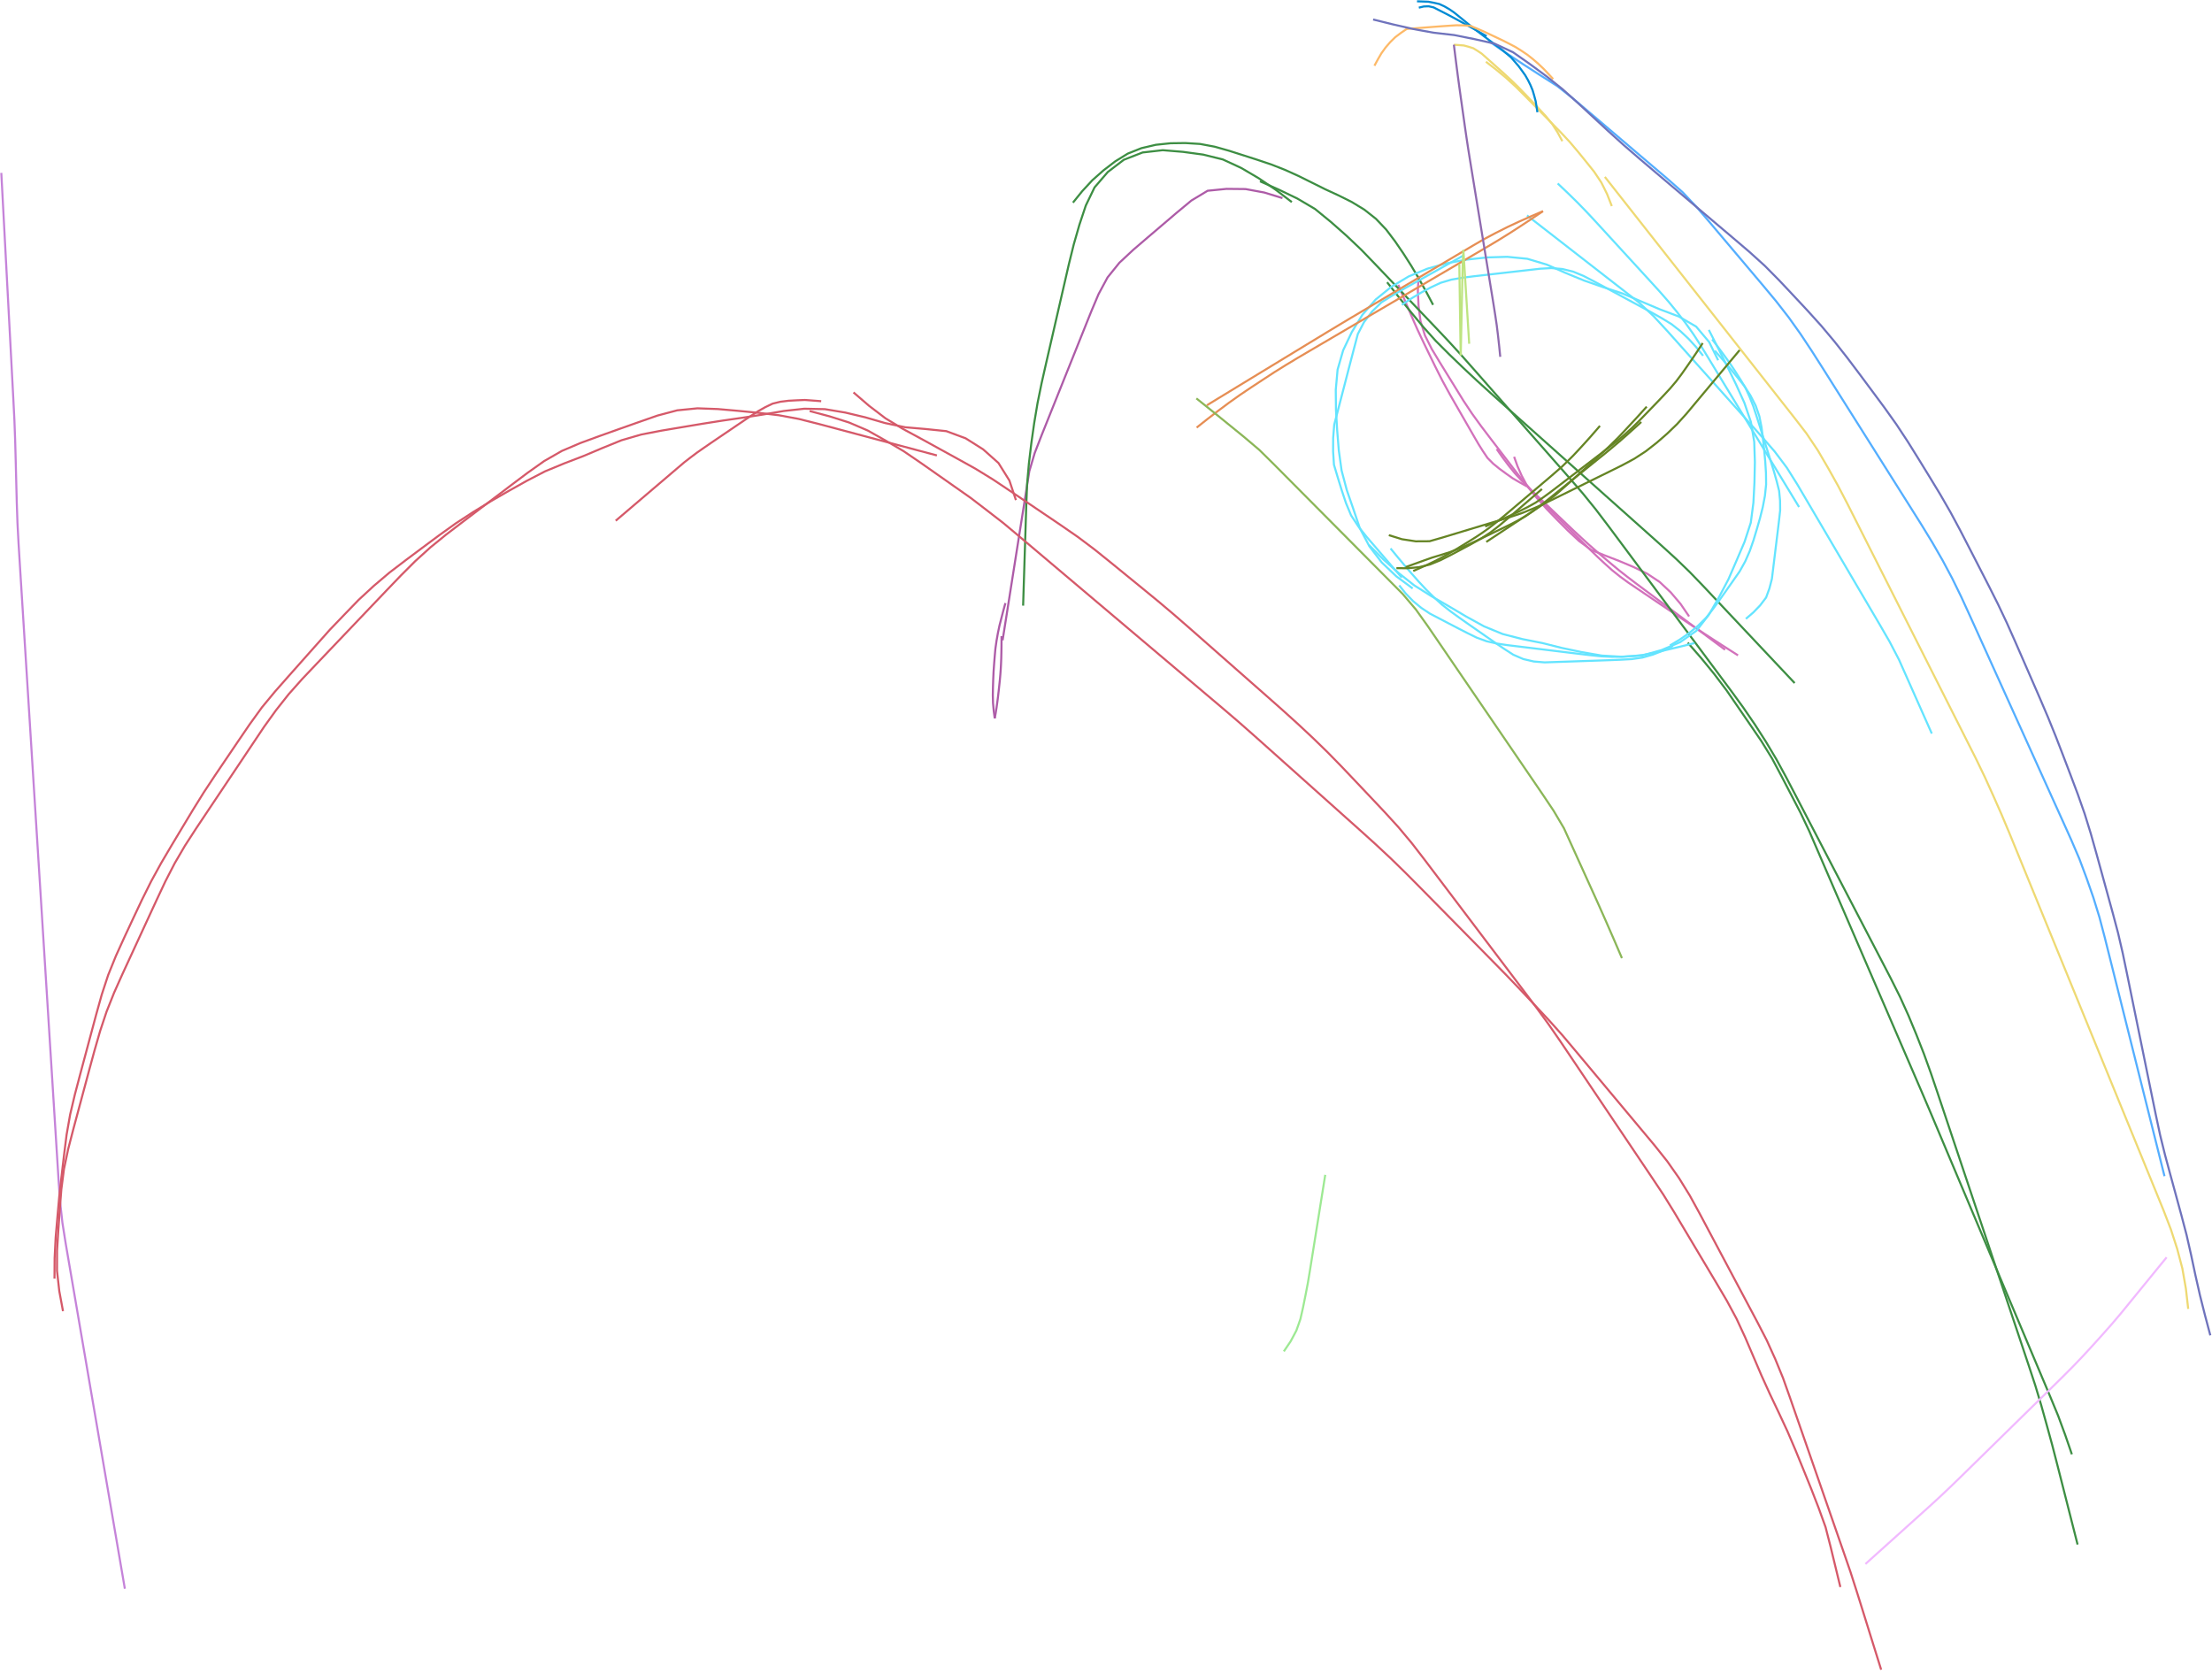 <?xml version="1.0" encoding="utf-8" ?>
<svg baseProfile="full" height="404.63" version="1.1" viewBox="0,0,534.63,404.63" width="534.63" xmlns="http://www.w3.org/2000/svg" xmlns:ev="http://www.w3.org/2001/xml-events" xmlns:xlink="http://www.w3.org/1999/xlink"><defs><style type="text/css"><![CDATA[
	.background { fill: white; }
	.line { stroke: firebrick; stroke-width: .1mm; }
	.blacksquare { fill: indigo; }
	.whitesquare { fill: white; }
]]></style></defs><rect class="background" height="100%" width="100%" x="0" y="0" /><path d="M 0.315 41.789 L 0.58 46.767 L 0.845 51.745 L 1.11 56.722 L 1.374 61.7 L 1.639 66.678 L 1.904 71.656 L 2.169 76.633 L 2.434 81.611 L 2.698 86.589 L 2.963 91.567 L 3.228 96.544 L 3.481 101.523 L 3.666 106.504 L 3.801 111.487 L 3.926 116.47 L 4.055 121.453 L 4.224 126.435 L 4.488 131.413 L 4.796 136.388 L 5.108 141.363 L 5.421 146.338 L 5.734 151.313 L 6.047 156.288 L 6.36 161.263 L 6.673 166.238 L 6.986 171.213 L 7.299 176.188 L 7.611 181.163 L 7.924 186.138 L 8.237 191.113 L 8.55 196.087 L 8.863 201.062 L 9.176 206.037 L 9.489 211.012 L 9.802 215.987 L 10.115 220.962 L 10.427 225.937 L 10.74 230.912 L 11.053 235.887 L 11.366 240.862 L 11.679 245.837 L 11.992 250.812 L 12.305 255.787 L 12.618 260.762 L 12.93 265.737 L 13.243 270.712 L 13.556 275.687 L 13.869 280.662 L 14.182 285.637 L 14.539 290.608 L 15.088 295.562 L 15.866 300.484 L 16.706 305.398 L 17.548 310.311 L 18.39 315.224 L 19.232 320.137 L 20.074 325.051 L 20.916 329.964 L 21.758 334.877 L 22.6 339.79 L 23.442 344.703 L 24.284 349.616 L 25.126 354.529 L 25.968 359.443 L 26.81 364.356 L 27.652 369.269 L 28.494 374.182 L 29.336 379.095 L 30.178 384.008" fill="none" id="0" stroke="#c583d9" stroke-width="0.5" /><path d="M 310.292 326.641 L 311.118 325.42 L 311.943 324.199 L 312.638 322.899 L 313.324 321.595 L 313.819 320.206 L 314.304 318.815 L 314.631 317.378 L 314.955 315.94 L 315.246 314.495 L 315.536 313.049 L 315.814 311.602 L 316.091 310.154 L 316.335 308.7 L 316.579 307.246 L 316.812 305.791 L 317.045 304.335 L 317.278 302.88 L 317.511 301.424 L 317.744 299.969 L 317.977 298.513 L 318.21 297.057 L 318.443 295.602 L 318.676 294.146 L 318.909 292.691 L 319.142 291.235 L 319.375 289.78 L 319.608 288.324 L 319.841 286.869 L 320.074 285.413 L 320.307 283.957" fill="none" id="1" stroke="#9de993" stroke-width="0.5" /><path d="M 309.967 47.879 L 305.57 46.532 L 301.048 45.697 L 296.451 45.649 L 291.876 46.105 L 287.964 48.462 L 284.426 51.395 L 280.926 54.378 L 277.426 57.361 L 273.935 60.353 L 270.569 63.486 L 267.691 67.053 L 265.519 71.085 L 263.732 75.321 L 262.02 79.589 L 260.308 83.857 L 258.596 88.126 L 256.884 92.394 L 255.173 96.662 L 253.461 100.931 L 251.75 105.2 L 250.087 109.486 L 248.784 113.877 L 248.066 118.419 L 247.348 122.962 L 246.63 127.504 L 245.912 132.046 L 245.195 136.589 L 244.477 141.131 L 243.759 145.674 L 243.041 150.216 L 242.323 154.758" fill="none" id="2" stroke="#ad5ba7" stroke-width="0.5" /><path d="M 242.065 153.758 L 242.063 154.424 L 242.062 155.09 L 242.056 155.756 L 242.051 156.422 L 242.04 157.088 L 242.028 157.754 L 242.013 158.42 L 241.998 159.086 L 241.971 159.751 L 241.944 160.417 L 241.909 161.082 L 241.874 161.747 L 241.824 162.411 L 241.775 163.076 L 241.715 163.739 L 241.656 164.402 L 241.586 165.065 L 241.516 165.727 L 241.443 166.389 L 241.37 167.051 L 241.294 167.713 L 241.219 168.375 L 241.133 169.035 L 241.047 169.695 L 240.956 170.355 L 240.865 171.015 L 240.759 171.673 L 240.654 172.33 L 240.425 173.643" fill="none" id="3" stroke="#ad5ba7" stroke-width="0.5" /><path d="M 240.425 173.643 L 240.301 172.711 L 240.177 171.779 L 240.093 170.844 L 240.01 169.908 L 239.985 168.968 L 239.961 168.029 L 239.978 167.089 L 239.994 166.15 L 240.024 165.21 L 240.054 164.271 L 240.097 163.332 L 240.139 162.394 L 240.205 161.456 L 240.27 160.519 L 240.345 159.582 L 240.419 158.645 L 240.502 157.709 L 240.586 156.773 L 240.719 155.843 L 240.852 154.913 L 241.016 153.988 L 241.179 153.062 L 241.372 152.142 L 241.565 151.223 L 241.798 150.312 L 242.03 149.402 L 242.266 148.492 L 242.503 147.583 L 242.999 145.77" fill="none" id="4" stroke="#ad5ba7" stroke-width="0.5" /><path d="M 337.96 68.848 L 338.719 70.659 L 339.481 72.47 L 340.256 74.274 L 341.031 76.079 L 341.808 77.884 L 342.605 79.678 L 343.438 81.457 L 344.284 83.23 L 345.142 84.997 L 346.001 86.764 L 346.859 88.53 L 347.741 90.285 L 348.631 92.036 L 349.569 93.762 L 350.514 95.484 L 351.493 97.187 L 352.472 98.89 L 353.45 100.594 L 354.429 102.297 L 355.408 104 L 356.39 105.701 L 357.379 107.398 L 358.425 109.059 L 359.525 110.687 L 360.894 112.068 L 362.417 113.307 L 364.002 114.467 L 365.604 115.603 L 367.303 116.588 L 369.014 117.551" fill="none" id="5" stroke="#d271bb" stroke-width="0.5" /><path d="M 361.733 108.532 L 363.145 110.546 L 364.62 112.512 L 366.166 114.424 L 367.833 116.233 L 369.582 117.961 L 371.359 119.661 L 373.136 121.362 L 374.913 123.063 L 376.69 124.763 L 378.468 126.463 L 380.25 128.158 L 382.048 129.836 L 383.863 131.496 L 385.711 133.119 L 387.577 134.722 L 389.457 136.308 L 391.352 137.876 L 393.287 139.394 L 395.242 140.886 L 397.215 142.355 L 399.188 143.824 L 401.161 145.293 L 403.134 146.761 L 405.107 148.23 L 407.08 149.699 L 409.052 151.168 L 411.025 152.637 L 412.998 154.106 L 414.971 155.575 L 416.944 157.043" fill="none" id="6" stroke="#d271bb" stroke-width="0.5" /><path d="M 365.952 110.403 L 366.783 112.705 L 367.767 114.94 L 368.917 117.097 L 370.469 118.989 L 372.126 120.786 L 373.866 122.507 L 375.605 124.229 L 377.344 125.951 L 379.083 127.673 L 380.822 129.395 L 382.562 131.116 L 384.302 132.837 L 386.06 134.54 L 387.849 136.21 L 389.668 137.846 L 391.58 139.374 L 393.555 140.817 L 395.583 142.186 L 397.612 143.555 L 399.64 144.925 L 401.669 146.294 L 403.697 147.663 L 405.726 149.032 L 407.754 150.401 L 409.792 151.757 L 411.836 153.102 L 413.888 154.436 L 415.945 155.762 L 418.006 157.083 L 420.069 158.399" fill="none" id="7" stroke="#d271bb" stroke-width="0.5" /><path d="M 342.858 66.656 L 342.688 70.321 L 342.861 73.982 L 343.333 77.617 L 344.407 81.092 L 346.053 84.364 L 347.948 87.505 L 349.873 90.628 L 351.799 93.75 L 353.724 96.873 L 355.754 99.928 L 357.903 102.9 L 360.12 105.823 L 362.35 108.736 L 364.579 111.649 L 366.809 114.563 L 369.08 117.444 L 371.381 120.3 L 373.829 123.03 L 376.379 125.667 L 378.971 128.263 L 381.645 130.767 L 384.595 132.935 L 388.002 134.295 L 391.423 135.618 L 394.803 137.043 L 398.098 138.651 L 401.136 140.665 L 403.805 143.172 L 406.179 145.964 L 408.249 148.993" fill="none" id="8" stroke="#d271bb" stroke-width="0.5" /><path d="M 312.225 48.844 L 308.32 45.858 L 304.25 43.099 L 300.014 40.605 L 295.555 38.54 L 290.794 37.365 L 285.925 36.704 L 281.026 36.301 L 276.166 36.852 L 271.616 38.62 L 267.743 41.579 L 264.549 45.293 L 262.433 49.677 L 260.881 54.341 L 259.525 59.066 L 258.346 63.838 L 257.245 68.629 L 256.143 73.421 L 255.042 78.212 L 253.941 83.004 L 252.839 87.795 L 251.756 92.591 L 250.772 97.407 L 249.96 102.256 L 249.268 107.123 L 248.685 112.005 L 248.252 116.901 L 248.055 121.813 L 247.901 126.727 L 247.747 131.641 L 247.592 136.555 L 247.438 141.469 L 247.284 146.383" fill="none" id="9" stroke="#3d8e43" stroke-width="0.5" /><path d="M 259.331 48.973 L 261.583 46.188 L 264.015 43.561 L 266.694 41.188 L 269.535 39.01 L 272.575 37.129 L 275.883 35.809 L 279.364 34.995 L 282.916 34.624 L 286.496 34.574 L 290.062 34.795 L 293.577 35.454 L 297.023 36.427 L 300.435 37.514 L 303.845 38.608 L 307.24 39.746 L 310.574 41.055 L 313.837 42.53 L 317.045 44.12 L 320.249 45.719 L 323.5 47.221 L 326.704 48.816 L 329.757 50.678 L 332.561 52.89 L 335.022 55.475 L 337.182 58.33 L 339.204 61.285 L 341.129 64.304 L 342.956 67.384 L 344.698 70.513 L 346.37 73.68" fill="none" id="10" stroke="#3d8e43" stroke-width="0.5" /><path d="M 304.526 43.82 L 309.076 45.831 L 313.558 47.988 L 317.837 50.512 L 321.688 53.66 L 325.418 56.951 L 329.028 60.373 L 332.48 63.955 L 335.914 67.554 L 339.347 71.155 L 342.78 74.755 L 346.213 78.355 L 349.635 81.965 L 353.001 85.628 L 356.298 89.353 L 359.584 93.088 L 362.87 96.822 L 366.157 100.557 L 369.443 104.292 L 372.73 108.026 L 376.016 111.761 L 379.302 115.495 L 382.555 119.258 L 385.687 123.122 L 388.697 127.083 L 391.67 131.071 L 394.641 135.061 L 397.612 139.052 L 400.583 143.042 L 403.553 147.032 L 406.524 151.022 L 409.495 155.012 L 412.466 159.002 L 415.437 162.993 L 418.407 166.983 L 421.333 171.006 L 424.142 175.111 L 426.829 179.297 L 429.371 183.571 L 431.748 187.94 L 434.05 192.35 L 436.346 196.764 L 438.641 201.177 L 440.936 205.591 L 443.231 210.004 L 445.526 214.418 L 447.822 218.831 L 450.117 223.245 L 452.412 227.658 L 454.707 232.072 L 456.999 236.487 L 459.223 240.937 L 461.27 245.469 L 463.175 250.064 L 464.994 254.694 L 466.683 259.373 L 468.279 264.084 L 469.857 268.802 L 471.434 273.52 L 473.012 278.238 L 474.59 282.956 L 476.167 287.674 L 477.745 292.392 L 479.323 297.109 L 480.9 301.827 L 482.478 306.545 L 484.055 311.263 L 485.633 315.981 L 487.211 320.699 L 488.788 325.416 L 490.365 330.135 L 491.919 334.86 L 493.35 339.624 L 494.685 344.417 L 495.998 349.215 L 497.24 354.032 L 498.468 358.853 L 499.692 363.674 L 500.917 368.496 L 502.143 373.317" fill="none" id="11" stroke="#3d8e43" stroke-width="0.5" /><path d="M 407.924 155.336 L 411.178 159.069 L 414.313 162.901 L 417.298 166.852 L 420.101 170.934 L 422.905 175.015 L 425.699 179.103 L 428.296 183.318 L 430.622 187.69 L 432.91 192.081 L 435.191 196.476 L 437.315 200.949 L 439.276 205.495 L 441.237 210.042 L 443.198 214.588 L 445.16 219.135 L 447.121 223.681 L 449.082 228.228 L 451.043 232.775 L 453.004 237.321 L 454.966 241.868 L 456.927 246.414 L 458.888 250.961 L 460.849 255.507 L 462.811 260.054 L 464.771 264.601 L 466.712 269.156 L 468.634 273.72 L 470.556 278.283 L 472.479 282.846 L 474.401 287.409 L 476.323 291.972 L 478.246 296.535 L 480.168 301.098 L 482.09 305.662 L 484.013 310.225 L 485.935 314.788 L 487.857 319.351 L 489.78 323.914 L 491.702 328.477 L 493.624 333.04 L 495.547 337.604 L 497.439 342.179 L 499.149 346.826 L 500.76 351.508" fill="none" id="12" stroke="#3d8e43" stroke-width="0.5" /><path d="M 335.261 68.226 L 338.112 71.852 L 341.018 75.433 L 343.958 78.986 L 347.037 82.418 L 350.297 85.679 L 353.62 88.877 L 356.989 92.027 L 360.406 95.124 L 363.844 98.198 L 367.285 101.268 L 370.727 104.338 L 374.168 107.408 L 377.61 110.478 L 381.051 113.548 L 384.493 116.618 L 387.934 119.688 L 391.376 122.758 L 394.817 125.828 L 398.259 128.898 L 401.696 131.972 L 405.104 135.079 L 408.422 138.282 L 411.622 141.602 L 414.784 144.959 L 417.947 148.316 L 421.11 151.672 L 424.272 155.029 L 427.435 158.385 L 430.598 161.742 L 433.76 165.098" fill="none" id="13" stroke="#3d8e43" stroke-width="0.5" /><path d="M 195.682 99.352 L 200.474 100.623 L 205.202 102.117 L 209.758 104.072 L 214.075 106.509 L 218.351 109.017 L 222.449 111.808 L 226.508 114.654 L 230.566 117.503 L 234.622 120.353 L 238.556 123.37 L 242.477 126.404 L 246.279 129.585 L 250.066 132.785 L 253.853 135.985 L 257.64 139.185 L 261.427 142.385 L 265.214 145.585 L 269.001 148.785 L 272.787 151.984 L 276.574 155.184 L 280.361 158.384 L 284.148 161.584 L 287.935 164.784 L 291.722 167.984 L 295.509 171.184 L 299.275 174.408 L 302.997 177.683 L 306.697 180.983 L 310.394 184.287 L 314.09 187.59 L 317.787 190.894 L 321.484 194.198 L 325.18 197.502 L 328.877 200.806 L 332.555 204.13 L 336.178 207.514 L 339.725 210.977 L 343.219 214.495 L 346.697 218.027 L 350.176 221.56 L 353.654 225.093 L 357.133 228.625 L 360.611 232.158 L 364.083 235.698 L 367.514 239.276 L 370.908 242.89 L 374.298 246.507 L 377.607 250.197 L 380.801 253.989 L 383.981 257.793 L 387.162 261.596 L 390.342 265.4 L 393.522 269.203 L 396.702 273.007 L 399.88 276.812 L 402.967 280.689 L 405.812 284.747 L 408.415 288.963 L 410.797 293.311 L 413.124 297.689 L 415.451 302.067 L 417.779 306.444 L 420.106 310.822 L 422.433 315.2 L 424.76 319.577 L 427.032 323.982 L 429.076 328.499 L 430.953 333.086 L 432.612 337.758 L 434.239 342.442 L 435.865 347.125 L 437.492 351.808 L 439.119 356.492 L 440.745 361.175 L 442.372 365.859 L 443.998 370.542 L 445.625 375.225 L 447.241 379.912 L 448.757 384.633 L 450.239 389.364 L 451.711 394.098 L 453.187 398.831 L 454.667 403.563" fill="none" id="14" stroke="#d55969" stroke-width="0.5" /><path d="M 15.229 316.911 L 14.329 312.06 L 13.779 307.159 L 13.79 302.229 L 14.098 297.306 L 14.443 292.385 L 14.825 287.467 L 15.458 282.577 L 16.474 277.754 L 17.707 272.979 L 18.987 268.214 L 20.266 263.45 L 21.545 258.686 L 22.838 253.926 L 24.204 249.186 L 25.76 244.508 L 27.583 239.926 L 29.598 235.423 L 31.664 230.944 L 33.73 226.465 L 35.796 221.985 L 37.865 217.507 L 39.963 213.043 L 42.222 208.657 L 44.709 204.397 L 47.39 200.257 L 50.129 196.154 L 52.871 192.054 L 55.614 187.954 L 58.356 183.853 L 61.098 179.753 L 63.841 175.653 L 66.72 171.649 L 69.779 167.78 L 73.055 164.097 L 76.452 160.52 L 79.854 156.948 L 83.257 153.377 L 86.659 149.805 L 90.062 146.234 L 93.466 142.663 L 96.883 139.106 L 100.37 135.618 L 104.024 132.306 L 107.85 129.193 L 111.771 126.2 L 115.701 123.218 L 119.63 120.236 L 123.56 117.254 L 127.503 114.29 L 131.528 111.438 L 135.804 108.986 L 140.338 107.059 L 144.97 105.363 L 149.616 103.707 L 154.267 102.064 L 158.925 100.439 L 163.683 99.177 L 168.569 98.69 L 173.493 98.868 L 178.407 99.303 L 183.317 99.776 L 188.213 100.358 L 193.06 101.259 L 197.844 102.461 L 202.611 103.729 L 207.377 104.999 L 212.144 106.269 L 216.911 107.539 L 221.677 108.809 L 226.444 110.079" fill="none" id="15" stroke="#d55969" stroke-width="0.5" /><path d="M 206.28 94.844 L 210.055 98.09 L 214.014 101.108 L 218.27 103.692 L 222.651 106.059 L 227.014 108.458 L 231.377 110.856 L 235.73 113.271 L 239.974 115.876 L 244.115 118.64 L 248.242 121.426 L 252.369 124.211 L 256.493 127 L 260.587 129.833 L 264.565 132.826 L 268.445 135.947 L 272.303 139.094 L 276.162 142.242 L 280.011 145.4 L 283.815 148.612 L 287.571 151.881 L 291.309 155.169 L 295.046 158.459 L 298.784 161.749 L 302.521 165.039 L 306.258 168.329 L 309.987 171.628 L 313.68 174.968 L 317.318 178.367 L 320.887 181.838 L 324.367 185.399 L 327.794 189.01 L 331.218 192.626 L 334.634 196.248 L 337.99 199.925 L 341.184 203.742 L 344.228 207.682 L 347.232 211.653 L 350.236 215.623 L 353.24 219.594 L 356.244 223.565 L 359.248 227.536 L 362.252 231.506 L 365.256 235.477 L 368.26 239.448 L 371.255 243.426 L 374.19 247.447 L 377.024 251.54 L 379.807 255.669 L 382.585 259.801 L 385.364 263.933 L 388.142 268.065 L 390.92 272.196 L 393.699 276.328 L 396.477 280.46 L 399.255 284.592 L 402.017 288.735 L 404.633 292.969 L 407.183 297.246 L 409.733 301.523 L 412.282 305.799 L 414.832 310.076 L 417.358 314.367 L 419.719 318.749 L 421.81 323.266 L 423.77 327.843 L 425.725 332.422 L 427.786 336.954 L 429.923 341.451 L 432.025 345.965 L 433.979 350.544 L 435.86 355.154 L 437.73 359.768 L 439.531 364.41 L 441.224 369.092 L 442.459 373.913 L 443.633 378.752 L 444.807 383.59" fill="none" id="16" stroke="#d55969" stroke-width="0.5" /><path d="M 13.171 309.051 L 13.205 304.061 L 13.454 299.078 L 13.884 294.106 L 14.326 289.136 L 14.891 284.178 L 15.472 279.222 L 16.094 274.271 L 16.958 269.357 L 18.105 264.503 L 19.375 259.677 L 20.666 254.857 L 21.957 250.037 L 23.248 245.217 L 24.589 240.41 L 26.144 235.671 L 28.015 231.049 L 30.079 226.506 L 32.188 221.983 L 34.316 217.47 L 36.54 213.004 L 38.939 208.629 L 41.471 204.33 L 44.039 200.051 L 46.613 195.776 L 49.247 191.538 L 51.997 187.375 L 54.793 183.242 L 57.59 179.109 L 60.402 174.987 L 63.327 170.946 L 66.508 167.102 L 69.809 163.36 L 73.123 159.629 L 76.437 155.898 L 79.755 152.172 L 83.213 148.574 L 86.682 144.987 L 90.348 141.602 L 94.154 138.375 L 98.122 135.35 L 102.12 132.364 L 106.125 129.387 L 110.182 126.482 L 114.363 123.76 L 118.619 121.156 L 122.942 118.664 L 127.297 116.228 L 131.726 113.93 L 136.329 112.022 L 140.988 110.235 L 145.585 108.296 L 150.205 106.415 L 154.984 105.026 L 159.882 104.083 L 164.803 103.255 L 169.725 102.431 L 174.654 101.658 L 179.594 100.948 L 184.522 100.175 L 189.441 99.338 L 194.393 98.788 L 199.366 98.894 L 204.286 99.714 L 209.138 100.868 L 213.929 102.256 L 218.807 103.272 L 223.778 103.701 L 228.723 104.209 L 233.391 105.941 L 237.606 108.6 L 241.326 111.909 L 243.965 116.138 L 245.545 120.872" fill="none" id="17" stroke="#d55969" stroke-width="0.5" /><path d="M 198.483 96.969 L 196.512 96.818 L 194.541 96.673 L 192.566 96.753 L 190.593 96.86 L 188.631 97.099 L 186.734 97.563 L 184.952 98.418 L 183.232 99.384 L 181.578 100.466 L 179.935 101.565 L 178.299 102.675 L 176.663 103.785 L 175.027 104.895 L 173.391 106.004 L 171.755 107.114 L 170.128 108.236 L 168.506 109.365 L 166.924 110.551 L 165.362 111.761 L 163.857 113.043 L 162.352 114.325 L 160.848 115.607 L 159.343 116.889 L 157.839 118.171 L 156.334 119.453 L 154.829 120.735 L 153.325 122.017 L 151.82 123.3 L 150.316 124.582 L 148.811 125.864" fill="none" id="18" stroke="#d55969" stroke-width="0.5" /><path d="M 369.077 52.066 L 372.932 55.065 L 376.788 58.064 L 380.644 61.063 L 384.5 64.062 L 388.355 67.06 L 392.211 70.059 L 396.067 73.058 L 399.638 76.39 L 402.953 79.978 L 406.209 83.619 L 409.465 87.26 L 412.721 90.901 L 415.978 94.542 L 419.234 98.182 L 422.49 101.824 L 425.746 105.465 L 428.948 109.153 L 431.882 113.059 L 434.473 117.199 L 436.949 121.41 L 439.424 125.621 L 441.899 129.832 L 444.374 134.043 L 446.85 138.254 L 449.325 142.465 L 451.8 146.676 L 454.275 150.887 L 456.721 155.115 L 458.976 159.448 L 460.958 163.912 L 462.94 168.377 L 464.923 172.841 L 466.905 177.305" fill="none" id="19" stroke="#64e4ff" stroke-width="0.5" /><path d="M 376.49 44.347 L 378.864 46.593 L 381.198 48.88 L 383.477 51.222 L 385.704 53.613 L 387.912 56.022 L 390.12 58.431 L 392.328 60.84 L 394.537 63.249 L 396.745 65.658 L 398.953 68.067 L 401.153 70.484 L 403.302 72.945 L 405.373 75.472 L 407.367 78.061 L 409.256 80.726 L 411.032 83.469 L 412.739 86.255 L 414.437 89.047 L 416.136 91.839 L 417.835 94.63 L 419.534 97.422 L 421.233 100.214 L 422.931 103.006 L 424.63 105.797 L 426.329 108.589 L 428.028 111.381 L 429.726 114.172 L 431.425 116.964 L 433.124 119.756 L 434.823 122.547" fill="none" id="20" stroke="#64e4ff" stroke-width="0.5" /><path d="M 338.799 139.586 L 336.67 137.15 L 334.557 134.699 L 332.453 132.24 L 330.336 129.793 L 328.323 127.261 L 326.555 124.577 L 325.316 121.588 L 324.296 118.519 L 323.338 115.428 L 322.411 112.328 L 322.205 109.1 L 322.217 105.869 L 322.475 102.651 L 323.287 99.519 L 324.1 96.386 L 324.913 93.254 L 325.725 90.122 L 326.538 86.99 L 327.356 83.859 L 328.181 80.73 L 329.677 77.863 L 331.61 75.305 L 333.919 73.057 L 336.663 71.342 L 339.465 69.725 L 342.289 68.145 L 345.113 66.565 L 347.937 64.985 L 350.761 63.404 L 353.585 61.824" fill="none" id="21" stroke="#64e4ff" stroke-width="0.5" /><path d="M 338.186 141.485 L 339.772 143.474 L 341.544 145.295 L 343.498 146.911 L 345.612 148.317 L 347.867 149.492 L 350.123 150.668 L 352.379 151.843 L 354.643 153.002 L 356.925 154.124 L 359.315 154.994 L 361.788 155.55 L 364.303 155.924 L 366.828 156.232 L 369.353 156.539 L 371.878 156.847 L 374.403 157.154 L 376.927 157.462 L 379.452 157.77 L 381.977 158.077 L 384.503 158.377 L 387.032 158.636 L 389.573 158.755 L 392.116 158.718 L 394.654 158.575 L 397.179 158.293 L 399.673 157.797 L 402.152 157.228 L 404.628 156.646 L 407.101 156.049 L 409.569 155.434" fill="none" id="22" stroke="#64e4ff" stroke-width="0.5" /><path d="M 403.608 156.012 L 405.984 154.594 L 408.254 153.019 L 410.386 151.265 L 412.352 149.321 L 414.06 147.145 L 415.688 144.909 L 417.285 142.65 L 418.873 140.385 L 420.459 138.118 L 421.805 135.704 L 422.91 133.176 L 423.818 130.563 L 424.614 127.914 L 425.378 125.255 L 426.053 122.573 L 426.57 119.86 L 426.862 117.11 L 426.827 114.343 L 426.653 111.584 L 426.398 108.829 L 426.097 106.079 L 425.767 103.333 L 425.233 100.62 L 424.332 98.024 L 423.067 95.569 L 421.556 93.251 L 419.832 91.09 L 418.076 88.952 L 416.292 86.838 L 414.463 84.762" fill="none" id="23" stroke="#64e4ff" stroke-width="0.5" /><path d="M 413.819 82.024 L 415.263 83.915 L 416.681 85.825 L 418.068 87.758 L 419.386 89.738 L 420.667 91.743 L 421.894 93.782 L 422.872 95.947 L 423.747 98.158 L 424.495 100.417 L 425.219 102.683 L 425.933 104.953 L 426.646 107.222 L 427.36 109.492 L 428.073 111.762 L 428.776 114.035 L 429.421 116.325 L 430.004 118.631 L 430.232 120.998 L 430.255 123.366 L 429.991 125.731 L 429.706 128.093 L 429.417 130.455 L 429.128 132.816 L 428.839 135.178 L 428.55 137.54 L 428.261 139.901 L 427.67 142.193 L 426.859 144.423 L 425.418 146.316 L 423.777 148.021 L 421.971 149.571" fill="none" id="24" stroke="#64e4ff" stroke-width="0.5" /><path d="M 336.092 132.563 L 337.761 134.601 L 339.451 136.621 L 341.166 138.62 L 342.909 140.595 L 344.706 142.52 L 346.573 144.377 L 348.52 146.148 L 350.593 147.773 L 352.727 149.318 L 354.88 150.834 L 357.042 152.338 L 359.204 153.843 L 361.366 155.348 L 363.546 156.825 L 365.761 158.251 L 368.178 159.296 L 370.721 159.886 L 373.34 160.098 L 375.972 160.009 L 378.605 159.919 L 381.237 159.829 L 383.869 159.739 L 386.502 159.649 L 389.134 159.558 L 391.766 159.452 L 394.395 159.305 L 397.002 158.927 L 399.526 158.206 L 401.975 157.248 L 404.35 156.11" fill="none" id="25" stroke="#64e4ff" stroke-width="0.5" /><path d="M 411.631 85.984 L 409.939 83.879 L 408.116 81.889 L 406.149 80.043 L 404.031 78.37 L 401.726 76.96 L 399.372 75.636 L 397 74.343 L 394.624 73.059 L 392.247 71.774 L 389.871 70.489 L 387.495 69.204 L 385.113 67.929 L 382.715 66.684 L 380.22 65.65 L 377.612 65.014 L 374.933 64.795 L 372.236 64.95 L 369.552 65.256 L 366.868 65.562 L 364.184 65.868 L 361.5 66.173 L 358.816 66.479 L 356.132 66.785 L 353.452 67.126 L 350.795 67.587 L 348.204 68.352 L 345.76 69.496 L 343.382 70.775 L 341.07 72.168 L 338.831 73.68" fill="none" id="26" stroke="#64e4ff" stroke-width="0.5" /><path d="M 330.842 131.696 L 334.301 135.17 L 337.959 138.433 L 341.801 141.476 L 345.941 144.084 L 350.185 146.539 L 354.404 149.034 L 358.696 151.394 L 363.214 153.252 L 367.96 154.471 L 372.767 155.424 L 377.523 156.616 L 382.321 157.623 L 387.152 158.455 L 392.04 158.741 L 396.925 158.442 L 401.599 157.116 L 406.109 155.198 L 410.037 152.441 L 413.027 148.586 L 415.468 144.335 L 417.759 140.004 L 419.708 135.505 L 421.637 130.998 L 423.156 126.338 L 423.792 121.488 L 424.043 116.594 L 424.146 111.693 L 423.989 106.797 L 423.183 101.988 L 421.606 97.358 L 419.58 92.894 L 417.427 88.49 L 415.246 84.1 L 413.014 79.734" fill="none" id="27" stroke="#64e4ff" stroke-width="0.5" /><path d="M 341.44 142.227 L 337.501 139.313 L 333.948 135.94 L 330.974 132.048 L 328.681 127.722 L 327.117 123.085 L 325.513 118.455 L 324.256 113.723 L 323.583 108.876 L 323.186 103.993 L 322.897 99.102 L 322.85 94.205 L 323.29 89.333 L 324.639 84.657 L 326.737 80.239 L 329.298 76.07 L 332.492 72.395 L 336.287 69.314 L 340.479 66.808 L 344.996 64.94 L 349.709 63.625 L 354.526 62.747 L 359.395 62.22 L 364.286 62.072 L 369.143 62.548 L 373.827 63.948 L 378.306 65.932 L 382.835 67.798 L 387.463 69.406 L 392.121 70.923 L 396.631 72.839 L 401.142 74.751 L 405.725 76.484 L 409.958 78.945 L 413.1 82.685 L 415.268 87.078" fill="none" id="28" stroke="#64e4ff" stroke-width="0.5" /><path d="M 291.674 97.969 L 294.348 96.34 L 297.021 94.712 L 299.694 93.084 L 302.368 91.457 L 305.043 89.831 L 307.718 88.205 L 310.392 86.579 L 313.067 84.953 L 315.742 83.327 L 318.417 81.702 L 321.092 80.077 L 323.775 78.464 L 326.461 76.858 L 329.154 75.262 L 331.847 73.666 L 334.54 72.07 L 337.232 70.475 L 339.925 68.879 L 342.618 67.283 L 345.311 65.687 L 348.003 64.091 L 350.696 62.495 L 353.389 60.899 L 356.086 59.311 L 358.794 57.741 L 361.561 56.279 L 364.356 54.871 L 367.193 53.548 L 370.052 52.276 L 372.929 51.042" fill="none" id="29" stroke="#e68e54" stroke-width="0.5" /><path d="M 372.929 51.042 L 370.199 52.884 L 367.452 54.698 L 364.685 56.483 L 361.884 58.215 L 359.054 59.898 L 356.213 61.563 L 353.371 63.227 L 350.53 64.892 L 347.689 66.556 L 344.848 68.221 L 342.007 69.885 L 339.165 71.549 L 336.324 73.214 L 333.483 74.878 L 330.642 76.543 L 327.801 78.207 L 324.959 79.872 L 322.118 81.536 L 319.277 83.201 L 316.436 84.865 L 313.596 86.532 L 310.778 88.235 L 307.983 89.976 L 305.227 91.778 L 302.475 93.586 L 299.742 95.422 L 297.056 97.328 L 294.418 99.297 L 291.808 101.305 L 289.225 103.348" fill="none" id="30" stroke="#e68e54" stroke-width="0.5" /><path d="M 359.768 9.899 L 363.864 12.703 L 368.003 15.443 L 372.177 18.13 L 376.365 20.792 L 380.262 23.866 L 384.049 27.075 L 387.829 30.292 L 391.609 33.51 L 395.389 36.728 L 399.169 39.945 L 402.949 43.163 L 406.668 46.445 L 410.072 50.056 L 413.301 53.827 L 416.503 57.619 L 419.706 61.412 L 422.909 65.204 L 426.112 68.997 L 429.285 72.813 L 432.333 76.731 L 435.211 80.774 L 437.951 84.912 L 440.617 89.1 L 443.265 93.298 L 445.914 97.497 L 448.562 101.696 L 451.21 105.894 L 453.858 110.093 L 456.507 114.291 L 459.155 118.49 L 461.803 122.688 L 464.447 126.889 L 467.036 131.124 L 469.51 135.427 L 471.847 139.806 L 474.024 144.266 L 476.093 148.778 L 478.138 153.301 L 480.184 157.824 L 482.229 162.347 L 484.275 166.87 L 486.32 171.393 L 488.366 175.915 L 490.411 180.438 L 492.457 184.961 L 494.503 189.484 L 496.548 194.007 L 498.594 198.53 L 500.632 203.056 L 502.586 207.619 L 504.321 212.268 L 505.959 216.954 L 507.424 221.696 L 508.685 226.497 L 509.892 231.311 L 511.097 236.127 L 512.302 240.942 L 513.507 245.758 L 514.712 250.573 L 515.917 255.389 L 517.122 260.204 L 518.327 265.02 L 519.532 269.835 L 520.737 274.651 L 521.942 279.466 L 523.147 284.282" fill="none" id="31" stroke="#54aeff" stroke-width="0.5" /><path d="M 528.881 316.364 L 528.318 311.469 L 527.472 306.615 L 526.217 301.85 L 524.697 297.163 L 522.925 292.565 L 521.066 288.002 L 519.202 283.44 L 517.339 278.879 L 515.475 274.318 L 513.611 269.756 L 511.747 265.195 L 509.883 260.634 L 508.019 256.073 L 506.155 251.511 L 504.291 246.95 L 502.427 242.389 L 500.563 237.827 L 498.699 233.266 L 496.835 228.705 L 494.971 224.143 L 493.107 219.582 L 491.243 215.021 L 489.379 210.46 L 487.515 205.898 L 485.649 201.338 L 483.736 196.796 L 481.747 192.289 L 479.713 187.8 L 477.573 183.362 L 475.354 178.962 L 473.136 174.563 L 470.917 170.163 L 468.698 165.763 L 466.479 161.364 L 464.261 156.964 L 462.042 152.564 L 459.823 148.165 L 457.604 143.765 L 455.385 139.365 L 453.167 134.966 L 450.948 130.566 L 448.729 126.166 L 446.51 121.767 L 444.236 117.396 L 441.833 113.094 L 439.347 108.839 L 436.603 104.747 L 433.594 100.845 L 430.547 96.972 L 427.5 93.1 L 424.453 89.227 L 421.406 85.355 L 418.359 81.482 L 415.312 77.61 L 412.265 73.737 L 409.218 69.865 L 406.171 65.992 L 403.124 62.12 L 400.077 58.248 L 397.03 54.375 L 393.983 50.503 L 390.936 46.63 L 387.889 42.758" fill="none" id="32" stroke="#eed973" stroke-width="0.5" /><path d="M 377.612 34.125 L 377.036 33.066 L 376.461 32.007 L 375.811 30.992 L 375.161 29.978 L 374.404 29.04 L 373.645 28.103 L 372.826 27.219 L 372.006 26.337 L 371.181 25.458 L 370.356 24.58 L 369.525 23.706 L 368.695 22.833 L 367.855 21.968 L 367.015 21.104 L 366.155 20.26 L 365.291 19.42 L 364.406 18.601 L 363.518 17.787 L 362.623 16.98 L 361.726 16.175 L 360.826 15.373 L 359.926 14.571 L 359.026 13.77 L 358.125 12.969 L 357.127 12.299 L 356.101 11.668 L 354.96 11.302 L 353.796 10.99 L 352.595 10.895 L 351.393 10.81" fill="none" id="33" stroke="#eed973" stroke-width="0.5" /><path d="M 389.565 49.813 L 388.997 48.361 L 388.427 46.911 L 387.736 45.513 L 387.039 44.12 L 386.177 42.822 L 385.309 41.527 L 384.336 40.309 L 383.363 39.092 L 382.38 37.883 L 381.395 36.674 L 380.389 35.483 L 379.381 34.295 L 378.318 33.155 L 377.254 32.016 L 376.162 30.904 L 375.07 29.792 L 373.978 28.68 L 372.886 27.568 L 371.793 26.456 L 370.701 25.344 L 369.608 24.233 L 368.516 23.122 L 367.41 22.023 L 366.305 20.924 L 365.156 19.871 L 364.007 18.818 L 362.807 17.823 L 361.608 16.827 L 360.374 15.874 L 359.141 14.921" fill="none" id="34" stroke="#eed973" stroke-width="0.5" /><path d="M 359.319 8.742 L 358.789 8.445 L 358.259 8.147 L 357.73 7.849 L 357.2 7.552 L 356.67 7.254 L 356.14 6.957 L 355.611 6.659 L 355.081 6.361 L 354.55 6.065 L 354.02 5.769 L 353.488 5.474 L 352.957 5.179 L 352.424 4.887 L 351.891 4.595 L 351.357 4.306 L 350.822 4.018 L 350.285 3.733 L 349.748 3.449 L 349.207 3.171 L 348.667 2.894 L 348.125 2.618 L 347.584 2.342 L 347.042 2.067 L 346.5 1.792 L 345.911 1.651 L 345.317 1.523 L 344.711 1.541 L 344.104 1.568 L 342.922 1.853" fill="none" id="35" stroke="#008bd4" stroke-width="0.5" /><path d="M 371.588 27.133 L 371.374 25.79 L 371.159 24.447 L 370.81 23.134 L 370.427 21.829 L 369.91 20.576 L 369.308 19.357 L 368.632 18.182 L 367.842 17.075 L 367.036 15.98 L 366.147 14.95 L 365.258 13.921 L 364.226 13.037 L 363.183 12.165 L 362.107 11.334 L 361.016 10.521 L 359.928 9.706 L 358.841 8.888 L 357.757 8.066 L 356.683 7.231 L 355.61 6.396 L 354.555 5.538 L 353.5 4.68 L 352.442 3.825 L 351.384 2.971 L 350.262 2.208 L 349.084 1.529 L 347.86 0.966 L 346.534 0.665 L 345.202 0.41 L 343.842 0.362 L 342.483 0.315" fill="none" id="36" stroke="#008bd4" stroke-width="0.5" /><path d="M 375.393 19.113 L 374.231 17.848 L 373.049 16.603 L 371.8 15.424 L 370.506 14.297 L 369.159 13.231 L 367.736 12.273 L 366.279 11.363 L 364.759 10.565 L 363.229 9.784 L 361.676 9.051 L 360.122 8.318 L 358.568 7.588 L 356.991 6.907 L 355.401 6.258 L 353.702 6.132 L 351.985 6.11 L 350.271 6.219 L 348.557 6.335 L 346.845 6.465 L 345.132 6.597 L 343.419 6.73 L 341.707 6.863 L 339.994 6.996 L 338.58 7.966 L 337.213 8.999 L 335.989 10.203 L 334.873 11.501 L 333.871 12.896 L 333.009 14.379 L 332.194 15.891" fill="none" id="37" stroke="#fdb968" stroke-width="0.5" /><path d="M 331.874 4.715 L 336.719 5.907 L 341.583 7.017 L 346.493 7.903 L 351.449 8.471 L 356.342 9.449 L 361.2 10.541 L 365.714 12.643 L 369.8 15.508 L 373.814 18.471 L 377.705 21.592 L 381.411 24.933 L 385.071 28.325 L 388.732 31.715 L 392.434 35.06 L 396.209 38.323 L 400.014 41.551 L 403.822 44.775 L 407.631 47.999 L 411.439 51.222 L 415.248 54.446 L 419.056 57.67 L 422.853 60.908 L 426.552 64.253 L 430.059 67.802 L 433.478 71.436 L 436.881 75.085 L 440.226 78.787 L 443.432 82.609 L 446.516 86.531 L 449.519 90.516 L 452.497 94.519 L 455.467 98.529 L 458.362 102.593 L 461.107 106.758 L 463.745 110.993 L 466.358 115.244 L 468.948 119.509 L 471.439 123.831 L 473.798 128.228 L 476.087 132.662 L 478.367 137.1 L 480.646 141.539 L 482.889 145.996 L 485.024 150.505 L 487.053 155.063 L 489.049 159.637 L 491.045 164.21 L 493.037 168.785 L 494.996 173.374 L 496.869 177.998 L 498.666 182.653 L 500.442 187.316 L 502.198 191.986 L 503.853 196.693 L 505.328 201.459 L 506.682 206.261 L 508.005 211.072 L 509.326 215.884 L 510.647 220.696 L 511.927 225.518 L 513.052 230.379 L 514.068 235.264 L 515.066 240.153 L 516.064 245.042 L 517.062 249.931 L 518.06 254.82 L 519.057 259.709 L 520.055 264.598 L 521.056 269.486 L 522.096 274.366 L 523.292 279.21 L 524.593 284.027 L 525.904 288.841 L 527.213 293.656 L 528.482 298.482 L 529.586 303.348 L 530.623 308.229 L 531.727 313.095 L 532.945 317.934 L 534.224 322.756" fill="none" id="38" stroke="#6f73bc" stroke-width="0.5" /><path d="M 352.708 63.848 L 352.718 64.582 L 352.729 65.316 L 352.739 66.05 L 352.75 66.784 L 352.761 67.518 L 352.771 68.252 L 352.782 68.986 L 352.792 69.72 L 352.803 70.454 L 352.813 71.187 L 352.824 71.921 L 352.834 72.655 L 352.845 73.389 L 352.855 74.123 L 352.866 74.857 L 352.876 75.591 L 352.887 76.325 L 352.897 77.059 L 352.908 77.793 L 352.918 78.527 L 352.929 79.261 L 352.94 79.995 L 352.952 80.729 L 352.963 81.463 L 352.976 82.197 L 352.989 82.93 L 353.005 83.664 L 353.022 84.398 L 353.04 85.132 L 353.058 85.866" fill="none" id="39" stroke="#bee481" stroke-width="0.5" /><path d="M 353.058 85.866 L 353.076 85.018 L 353.094 84.17 L 353.111 83.322 L 353.129 82.474 L 353.147 81.626 L 353.164 80.778 L 353.182 79.93 L 353.2 79.082 L 353.218 78.234 L 353.235 77.386 L 353.253 76.538 L 353.271 75.69 L 353.288 74.842 L 353.306 73.994 L 353.324 73.147 L 353.341 72.299 L 353.359 71.451 L 353.377 70.603 L 353.395 69.755 L 353.412 68.907 L 353.43 68.059 L 353.448 67.211 L 353.468 66.363 L 353.488 65.515 L 353.511 64.667 L 353.534 63.82 L 353.57 62.972 L 353.607 62.125 L 353.695 60.431" fill="none" id="40" stroke="#bee481" stroke-width="0.5" /><path d="M 353.695 60.431 L 353.74 61.162 L 353.785 61.893 L 353.83 62.623 L 353.876 63.354 L 353.921 64.085 L 353.966 64.816 L 354.011 65.547 L 354.057 66.277 L 354.102 67.008 L 354.147 67.739 L 354.192 68.47 L 354.237 69.201 L 354.283 69.931 L 354.328 70.662 L 354.373 71.393 L 354.418 72.124 L 354.463 72.855 L 354.509 73.585 L 354.554 74.316 L 354.599 75.047 L 354.644 75.778 L 354.689 76.509 L 354.735 77.24 L 354.78 77.97 L 354.825 78.701 L 354.87 79.432 L 354.915 80.163 L 354.961 80.894 L 355.006 81.624 L 355.096 83.086" fill="none" id="41" stroke="#bee481" stroke-width="0.5" /><path d="M 351.393 10.81 L 351.706 13.333 L 352.026 15.855 L 352.353 18.376 L 352.694 20.896 L 353.045 23.414 L 353.401 25.931 L 353.756 28.449 L 354.111 30.966 L 354.478 33.482 L 354.861 35.996 L 355.265 38.506 L 355.672 41.015 L 356.081 43.525 L 356.491 46.034 L 356.9 48.543 L 357.31 51.052 L 357.719 53.562 L 358.129 56.071 L 358.538 58.58 L 358.948 61.089 L 359.357 63.599 L 359.767 66.108 L 360.176 68.617 L 360.586 71.126 L 360.992 73.636 L 361.388 76.147 L 361.76 78.662 L 362.07 81.186 L 362.35 83.713 L 362.604 86.242" fill="none" id="42" stroke="#8f6aaf" stroke-width="0.5" /><path d="M 289.159 96.293 L 292.991 99.367 L 296.806 102.463 L 300.617 105.563 L 304.366 108.737 L 307.863 112.188 L 311.325 115.674 L 314.787 119.16 L 318.249 122.645 L 321.71 126.131 L 325.172 129.617 L 328.634 133.103 L 332.096 136.588 L 335.558 140.074 L 339.02 143.56 L 342.2 147.304 L 345.059 151.299 L 347.83 155.356 L 350.6 159.413 L 353.37 163.471 L 356.14 167.528 L 358.91 171.585 L 361.68 175.642 L 364.45 179.7 L 367.22 183.757 L 369.99 187.814 L 372.76 191.872 L 375.495 195.953 L 377.996 200.181 L 380.026 204.655 L 382.055 209.129 L 384.084 213.603 L 386.113 218.078 L 388.109 222.567 L 390.074 227.069 L 392.014 231.582" fill="none" id="43" stroke="#8bb658" stroke-width="0.5" /><path d="M 335.674 129.344 L 338.867 130.334 L 342.173 130.837 L 345.517 130.817 L 348.725 129.896 L 351.926 128.928 L 355.126 127.96 L 358.327 126.992 L 361.528 126.024 L 364.729 125.056 L 367.898 123.994 L 370.997 122.743 L 374.03 121.335 L 377.035 119.867 L 380.035 118.39 L 383.035 116.913 L 386.035 115.437 L 389.036 113.96 L 392.031 112.474 L 394.977 110.892 L 397.778 109.07 L 400.412 107.015 L 402.936 104.822 L 405.34 102.501 L 407.584 100.025 L 409.73 97.459 L 411.875 94.894 L 414.02 92.329 L 416.165 89.763 L 418.31 87.198 L 420.456 84.633" fill="none" id="44" stroke="#658424" stroke-width="0.5" /><path d="M 337.502 137.32 L 338.871 137.335 L 340.24 137.35 L 341.602 137.218 L 342.964 137.083 L 344.295 136.765 L 345.625 136.441 L 346.892 135.923 L 348.157 135.401 L 349.38 134.787 L 350.603 134.171 L 351.813 133.53 L 353.022 132.889 L 354.229 132.243 L 355.435 131.596 L 356.629 130.927 L 357.823 130.257 L 358.974 129.516 L 360.124 128.774 L 361.207 127.937 L 362.289 127.099 L 363.339 126.221 L 364.389 125.342 L 365.428 124.452 L 366.468 123.561 L 367.504 122.667 L 368.541 121.773 L 369.578 120.879 L 370.614 119.985 L 371.65 119.091 L 372.686 118.196" fill="none" id="45" stroke="#658424" stroke-width="0.5" /><path d="M 341.569 138.008 L 343.329 137.238 L 345.081 136.452 L 346.81 135.614 L 348.514 134.731 L 350.193 133.798 L 351.843 132.814 L 353.481 131.811 L 355.119 130.808 L 356.748 129.791 L 358.343 128.72 L 359.905 127.603 L 361.423 126.427 L 362.912 125.214 L 364.386 123.982 L 365.852 122.741 L 367.317 121.499 L 368.782 120.257 L 370.247 119.014 L 371.712 117.772 L 373.177 116.53 L 374.642 115.288 L 376.094 114.03 L 377.538 112.764 L 378.92 111.429 L 380.281 110.074 L 381.593 108.671 L 382.891 107.256 L 384.178 105.83 L 385.442 104.383 L 386.698 102.93" fill="none" id="46" stroke="#658424" stroke-width="0.5" /><path d="M 411.534 82.926 L 410.302 84.809 L 409.048 86.678 L 407.768 88.528 L 406.474 90.369 L 405.122 92.166 L 403.668 93.883 L 402.137 95.532 L 400.584 97.161 L 399.02 98.778 L 397.456 100.397 L 395.885 102.008 L 394.275 103.58 L 392.606 105.088 L 390.895 106.549 L 389.122 107.935 L 387.342 109.311 L 385.554 110.678 L 383.766 112.045 L 381.979 113.412 L 380.191 114.779 L 378.403 116.146 L 376.616 117.513 L 374.828 118.879 L 373.013 120.209 L 371.16 121.482 L 369.194 122.577 L 367.184 123.587 L 365.149 124.548 L 363.099 125.475 L 361.036 126.375 L 358.963 127.25" fill="none" id="47" stroke="#658424" stroke-width="0.5" /><path d="M 398.003 98.289 L 396.863 99.548 L 395.724 100.807 L 394.568 102.052 L 393.413 103.296 L 392.252 104.535 L 391.092 105.775 L 389.879 106.964 L 388.666 108.152 L 387.416 109.301 L 386.165 110.449 L 384.906 111.589 L 383.647 112.728 L 382.388 113.867 L 381.129 115.007 L 379.87 116.146 L 378.611 117.285 L 377.337 118.408 L 376.063 119.53 L 374.723 120.574 L 373.384 121.617 L 371.968 122.555 L 370.552 123.492 L 369.136 124.429 L 367.72 125.366 L 366.303 126.302 L 364.887 127.239 L 363.47 128.175 L 362.054 129.112 L 360.638 130.048 L 359.221 130.985" fill="none" id="48" stroke="#658424" stroke-width="0.5" /><path d="M 339.733 137.075 L 341.851 136.302 L 343.972 135.537 L 346.098 134.783 L 348.256 134.131 L 350.405 133.453 L 352.515 132.659 L 354.583 131.762 L 356.63 130.817 L 358.663 129.84 L 360.694 128.862 L 362.725 127.882 L 364.756 126.901 L 366.761 125.872 L 368.723 124.762 L 370.581 123.487 L 372.395 122.148 L 374.149 120.732 L 375.904 119.316 L 377.659 117.9 L 379.413 116.483 L 381.168 115.067 L 382.923 113.651 L 384.678 112.235 L 386.432 110.819 L 388.187 109.402 L 389.921 107.961 L 391.643 106.505 L 393.335 105.015 L 395.014 103.51 L 396.682 101.993" fill="none" id="49" stroke="#658424" stroke-width="0.5" /><path d="M 523.663 303.899 L 521.471 306.586 L 519.279 309.274 L 517.087 311.961 L 514.895 314.649 L 512.702 317.336 L 510.46 319.981 L 508.162 322.579 L 505.839 325.154 L 503.491 327.706 L 501.095 330.213 L 498.649 332.671 L 496.178 335.105 L 493.703 337.534 L 491.227 339.962 L 488.751 342.391 L 486.275 344.819 L 483.8 347.248 L 481.324 349.676 L 478.848 352.105 L 476.372 354.534 L 473.895 356.96 L 471.406 359.376 L 468.888 361.76 L 466.332 364.103 L 463.753 366.423 L 461.175 368.742 L 458.597 371.062 L 456.018 373.381 L 453.44 375.701 L 450.862 378.02" fill="none" id="50" stroke="#f1b9ff" stroke-width="0.5" /></svg>